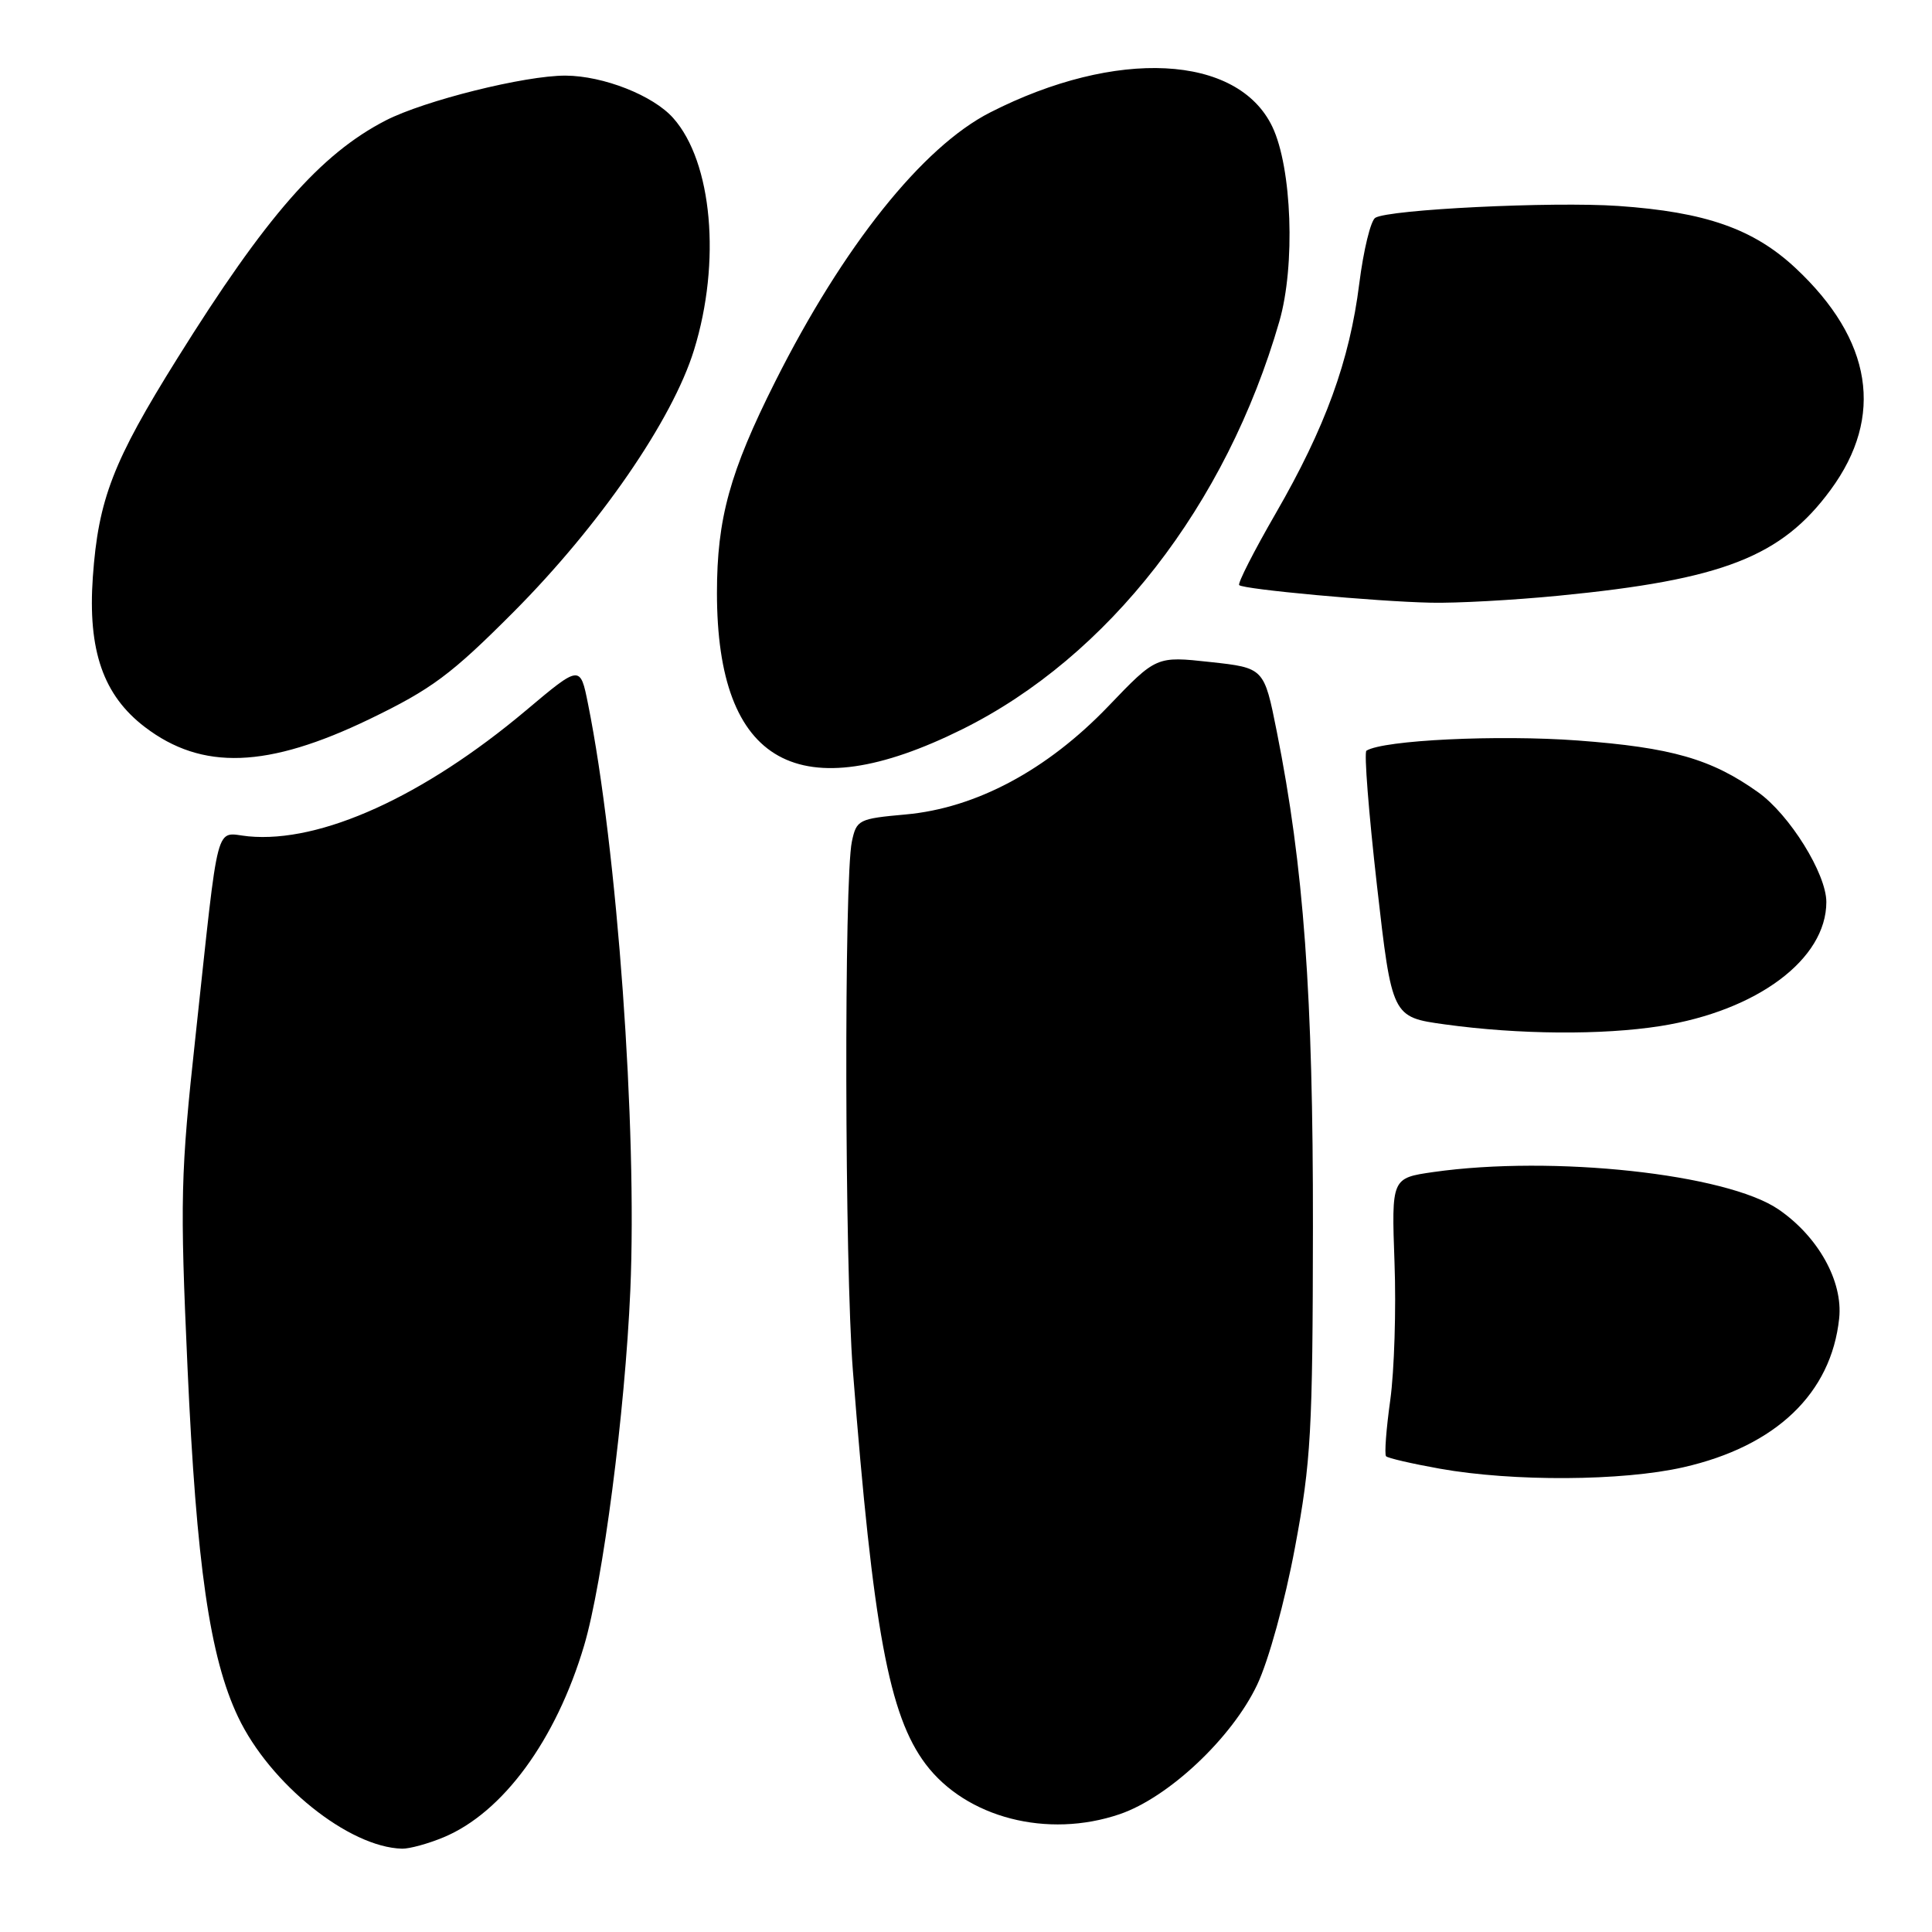 <?xml version="1.0" encoding="UTF-8" standalone="no"?>
<!DOCTYPE svg PUBLIC "-//W3C//DTD SVG 1.1//EN" "http://www.w3.org/Graphics/SVG/1.1/DTD/svg11.dtd" >
<svg xmlns="http://www.w3.org/2000/svg" xmlns:xlink="http://www.w3.org/1999/xlink" version="1.1" viewBox="0 0 256 256">
 <g >
 <path fill="currentColor"
d=" M 58.78 243.45 C 66.63 240.18 73.68 230.57 77.40 218.04 C 79.88 209.67 82.82 187.10 83.52 171.00 C 84.45 149.51 81.79 112.51 77.92 93.29 C 76.88 88.09 76.88 88.09 69.69 94.14 C 56.13 105.54 42.49 111.73 32.92 110.82 C 28.41 110.39 29.10 107.79 25.91 137.28 C 23.92 155.57 23.84 158.89 24.85 181.28 C 26.03 207.36 27.79 219.58 31.54 227.49 C 35.75 236.37 46.22 244.78 53.28 244.96 C 54.26 244.98 56.74 244.30 58.78 243.45 Z  M 148.36 240.39 C 154.85 238.18 163.25 230.27 166.58 223.24 C 168.10 220.03 170.26 212.20 171.59 205.05 C 173.72 193.69 173.94 189.67 173.97 162.60 C 174.00 131.85 172.76 114.85 169.18 96.93 C 167.50 88.50 167.50 88.50 160.36 87.72 C 153.22 86.94 153.22 86.94 146.86 93.58 C 138.74 102.05 129.32 107.08 120.01 107.92 C 113.78 108.48 113.49 108.62 112.88 111.50 C 111.83 116.43 111.92 167.72 113.01 181.60 C 115.69 215.94 117.80 227.30 122.65 233.75 C 128.02 240.87 138.79 243.65 148.36 240.39 Z  M 223.06 194.42 C 235.33 191.63 242.65 184.63 243.70 174.69 C 244.22 169.78 240.92 163.85 235.66 160.25 C 228.78 155.54 205.78 153.05 189.94 155.30 C 184.38 156.10 184.38 156.10 184.78 167.30 C 185.01 173.46 184.75 181.65 184.22 185.50 C 183.68 189.35 183.43 192.71 183.66 192.96 C 183.89 193.21 187.10 193.95 190.79 194.61 C 200.50 196.34 214.98 196.26 223.06 194.42 Z  M 220.00 135.96 C 232.85 133.93 242.00 127.10 242.00 119.52 C 242.00 115.78 237.13 107.94 232.95 104.97 C 226.76 100.56 221.49 99.05 209.07 98.12 C 198.50 97.34 183.32 98.06 181.06 99.47 C 180.73 99.67 181.36 107.69 182.45 117.30 C 184.44 134.77 184.44 134.77 191.47 135.74 C 201.24 137.09 212.32 137.17 220.00 135.96 Z  M 127.51 96.63 C 146.88 87.01 162.48 66.95 169.52 42.59 C 171.66 35.19 171.19 22.24 168.59 16.79 C 164.00 7.20 147.90 6.38 131.20 14.90 C 122.23 19.47 111.73 32.63 102.72 50.56 C 96.70 62.54 95.00 68.72 95.00 78.56 C 95.00 101.30 105.89 107.36 127.51 96.63 Z  M 49.00 95.27 C 57.21 91.30 59.79 89.38 68.05 81.09 C 79.45 69.64 89.11 55.63 91.96 46.38 C 95.57 34.71 94.38 21.47 89.21 15.65 C 86.55 12.64 79.95 10.05 74.94 10.02 C 69.56 10.00 56.25 13.32 51.11 15.96 C 42.46 20.42 35.25 28.65 23.49 47.50 C 14.97 61.14 13.03 66.16 12.30 76.47 C 11.62 86.20 13.68 92.13 19.20 96.34 C 26.78 102.12 35.45 101.81 49.00 95.27 Z  M 206.58 78.93 C 228.29 76.81 236.06 73.78 242.58 64.89 C 249.71 55.18 248.10 45.04 237.92 35.52 C 232.35 30.32 225.99 28.09 214.42 27.29 C 205.68 26.69 184.03 27.75 182.23 28.86 C 181.62 29.24 180.67 33.16 180.11 37.58 C 178.83 47.80 175.62 56.63 169.02 68.06 C 166.14 73.05 163.97 77.31 164.20 77.53 C 164.76 78.09 182.21 79.70 189.58 79.86 C 192.92 79.94 200.57 79.52 206.58 78.93 Z "/>
</g>
</svg>